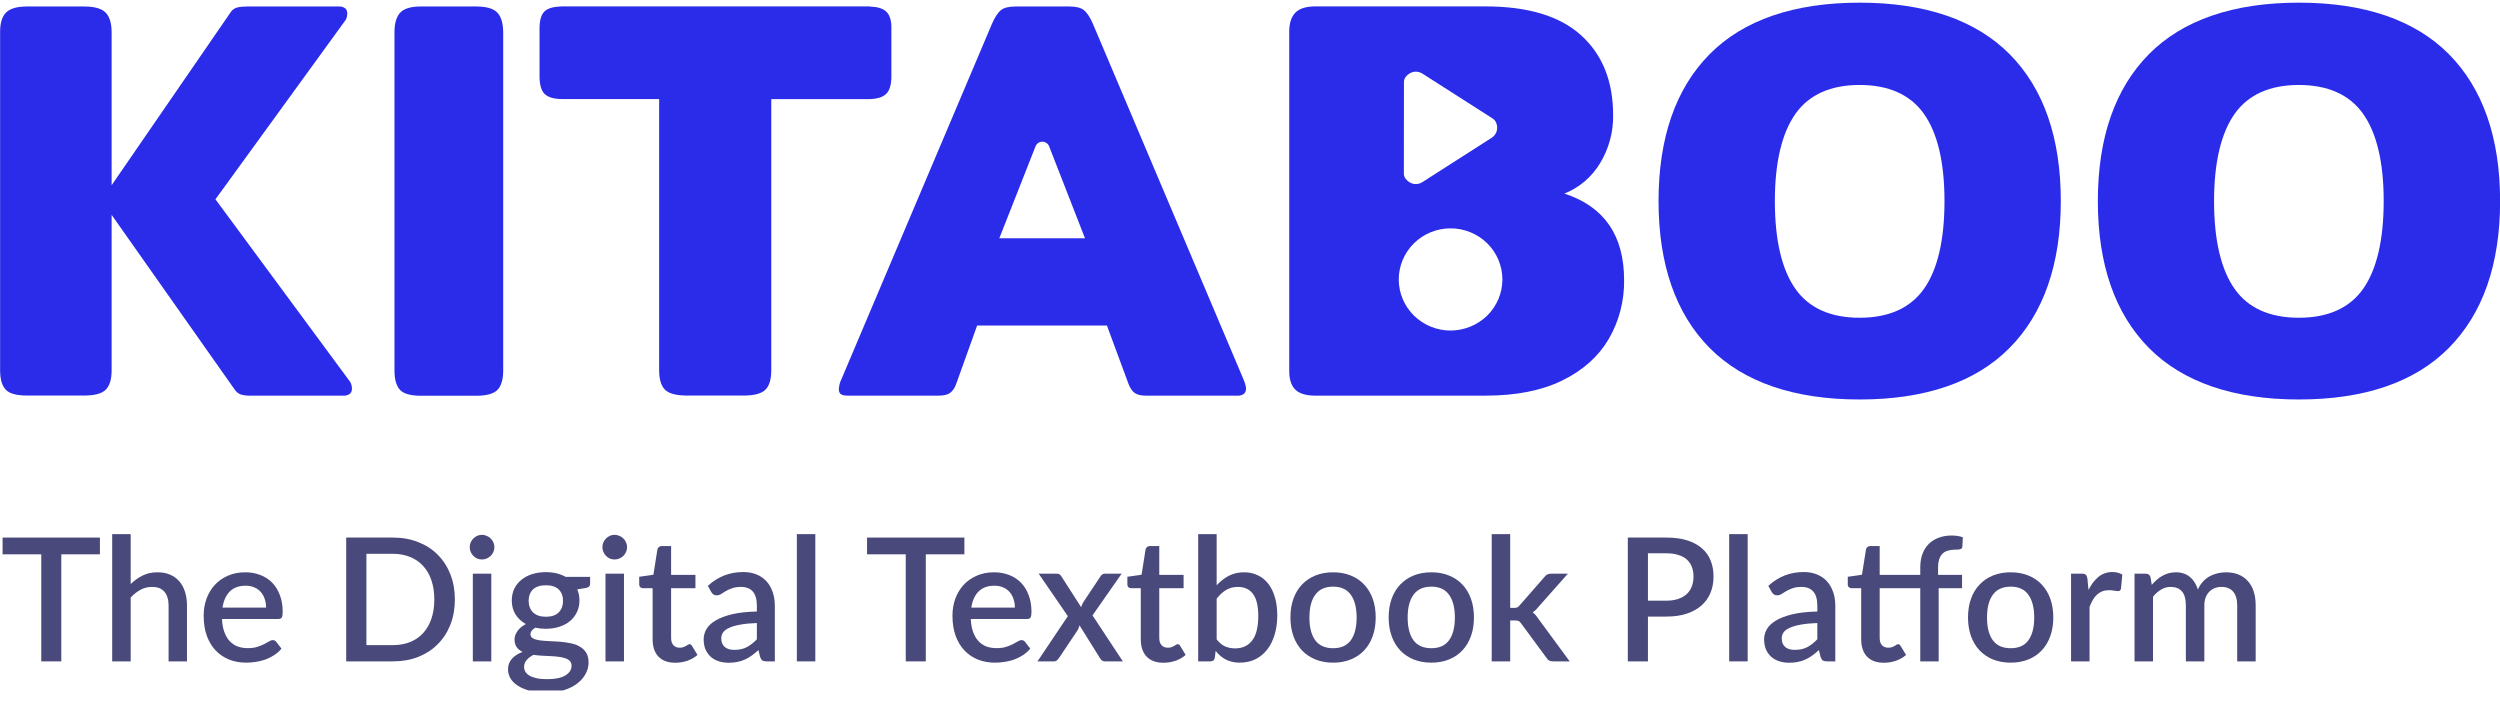 <?xml version="1.0" encoding="UTF-8"?>
<svg xmlns="http://www.w3.org/2000/svg" width="189" height="53" viewBox="0 0 189 53" fill="none">
  <g clip-path="url(#clip0_284_189)">
    <path d="M86.612 29.911C86.258 29.911 85.986 29.844 85.797 29.717C85.609 29.59 85.45 29.36 85.322 29.04L83.684 24.61H73.871L72.279 29.047C72.196 29.315 72.03 29.546 71.811 29.717C71.622 29.844 71.335 29.911 70.95 29.911H64.059C63.47 29.911 63.418 29.65 63.418 29.412C63.433 29.144 63.501 28.883 63.621 28.645L74.989 1.809C75.207 1.303 75.441 0.945 75.683 0.759C75.909 0.581 76.279 0.491 76.77 0.491H80.846C81.336 0.491 81.706 0.581 81.933 0.759C82.174 0.945 82.408 1.303 82.627 1.809L93.994 28.645C94.16 29.04 94.198 29.256 94.198 29.367C94.206 29.442 94.191 29.516 94.168 29.583C94.145 29.65 94.1 29.717 94.047 29.769C93.911 29.873 93.73 29.925 93.556 29.911H86.612ZM82.023 18.007L79.314 11.062C79.276 10.958 79.2 10.868 79.11 10.809C79.019 10.749 78.906 10.712 78.8 10.712C78.687 10.712 78.581 10.742 78.491 10.809C78.4 10.868 78.325 10.958 78.287 11.062L75.547 18.015H82.023V18.007Z" fill="#2A2CEA"></path>
    <path d="M118.268 14.635C119.401 14.181 120.344 13.377 120.963 12.342C121.627 11.248 121.974 9.99 121.952 8.71C121.952 6.141 121.144 4.132 119.536 2.672C117.929 1.213 115.513 0.484 112.298 0.484H99.444C98.742 0.484 98.236 0.64 97.927 0.96C97.617 1.28 97.466 1.757 97.466 2.39V28.05C97.466 28.682 97.617 29.151 97.927 29.457C98.236 29.762 98.742 29.911 99.444 29.911H112.298C114.608 29.911 116.547 29.531 118.11 28.764C119.672 27.997 120.842 26.955 121.62 25.63C122.405 24.276 122.805 22.735 122.782 21.171C122.782 17.799 121.28 15.618 118.268 14.635ZM106.139 6.201C106.139 6.06 106.184 5.918 106.275 5.806C106.629 5.367 107.15 5.323 107.528 5.561L112.841 8.955C112.909 9 112.97 9.052 113.015 9.119C113.091 9.216 113.136 9.335 113.166 9.454C113.196 9.573 113.196 9.7 113.174 9.819C113.151 9.938 113.106 10.057 113.038 10.154C112.97 10.258 112.879 10.347 112.773 10.414L107.528 13.772C107.15 14.017 106.629 13.965 106.275 13.526C106.184 13.414 106.131 13.273 106.131 13.124L106.139 6.201ZM109.664 24.99C108.622 24.99 107.633 24.581 106.894 23.859C106.162 23.137 105.746 22.154 105.746 21.127C105.746 20.099 106.162 19.117 106.894 18.395C107.626 17.672 108.622 17.263 109.664 17.263C110.705 17.263 111.702 17.672 112.434 18.395C113.166 19.117 113.581 20.099 113.581 21.127C113.581 22.154 113.166 23.137 112.434 23.859C111.694 24.581 110.698 24.983 109.664 24.99Z" fill="#2A2CEA"></path>
    <path d="M19.028 29.911C18.749 29.925 18.462 29.896 18.191 29.821C18.009 29.747 17.858 29.62 17.745 29.456L8.439 16.243V27.997C8.439 28.675 8.288 29.174 7.993 29.464C7.699 29.754 7.148 29.903 6.37 29.903H2.03C1.253 29.903 0.717 29.754 0.438 29.464C0.151 29.166 0.008 28.675 0.008 27.99V2.449C4.59661e-05 1.764 0.151 1.258 0.453 0.953C0.755 0.648 1.283 0.491 2.03 0.491H6.37C7.148 0.491 7.691 0.648 7.986 0.953C8.288 1.265 8.439 1.764 8.439 2.449V14.002L17.398 0.983C17.496 0.811 17.64 0.685 17.821 0.603C17.949 0.551 18.206 0.491 18.719 0.491H25.61C25.784 0.476 25.965 0.528 26.101 0.633C26.154 0.685 26.199 0.744 26.221 0.819C26.244 0.886 26.259 0.96 26.252 1.035C26.259 1.273 26.169 1.504 26.01 1.675L16.288 15.067L26.35 28.705C26.516 28.883 26.607 29.122 26.607 29.367C26.614 29.442 26.599 29.516 26.576 29.583C26.554 29.65 26.508 29.717 26.456 29.769C26.312 29.873 26.139 29.925 25.965 29.911H19.028Z" fill="#2A2CEA"></path>
    <path d="M37.596 0.953C37.309 0.648 36.773 0.491 36.019 0.491H31.792C31.067 0.491 30.547 0.648 30.26 0.953C29.965 1.265 29.822 1.764 29.822 2.449V28.005C29.822 28.69 29.965 29.181 30.245 29.479C30.516 29.769 31.045 29.918 31.799 29.918H36.026C36.781 29.918 37.317 29.769 37.604 29.479C37.891 29.189 38.042 28.69 38.042 28.012V2.449C38.034 1.764 37.891 1.258 37.596 0.953Z" fill="#2A2CEA"></path>
    <path d="M66.988 0.864C66.739 0.64 66.339 0.521 65.818 0.499C65.795 0.499 65.773 0.499 65.75 0.491C65.712 0.491 65.682 0.484 65.644 0.484H42.525C42.487 0.484 42.45 0.491 42.412 0.491C42.389 0.491 42.367 0.491 42.344 0.491C41.823 0.514 41.431 0.625 41.189 0.841C40.925 1.072 40.789 1.519 40.789 2.166V5.769C40.789 6.417 40.925 6.871 41.189 7.117C41.453 7.362 41.898 7.489 42.517 7.489H49.831V27.997C49.831 28.675 49.982 29.174 50.277 29.464C50.571 29.754 51.122 29.903 51.9 29.903H56.239C57.017 29.903 57.568 29.754 57.862 29.464C58.164 29.174 58.308 28.675 58.308 27.997V7.496H65.622C66.24 7.496 66.693 7.37 66.973 7.117C67.252 6.871 67.388 6.417 67.388 5.777V2.174C67.403 1.556 67.267 1.117 66.988 0.864Z" fill="#2A2CEA"></path>
    <path d="M151.925 4.094C149.358 1.511 145.547 0.201 140.588 0.201C135.629 0.201 131.809 1.511 129.251 4.094C126.684 6.685 125.386 10.414 125.386 15.201C125.386 19.988 126.684 23.717 129.251 26.308C131.817 28.891 135.629 30.201 140.588 30.201C145.547 30.201 149.366 28.891 151.925 26.3C154.491 23.71 155.797 19.98 155.797 15.201C155.797 10.422 154.498 6.685 151.925 4.094ZM145.426 21.871C144.399 23.3 142.777 24.022 140.588 24.022C138.406 24.022 136.776 23.3 135.757 21.871C134.708 20.412 134.179 18.164 134.179 15.201C134.179 12.268 134.715 10.035 135.757 8.576C136.783 7.146 138.406 6.424 140.588 6.424C142.769 6.424 144.399 7.146 145.426 8.576C146.475 10.035 147.003 12.268 147.003 15.201C147.003 18.164 146.475 20.412 145.426 21.871Z" fill="#2A2CEA"></path>
    <path d="M185.135 4.094C182.569 1.511 178.75 0.201 173.798 0.201C168.839 0.201 165.02 1.511 162.461 4.094C159.895 6.685 158.597 10.414 158.597 15.201C158.597 19.988 159.895 23.717 162.461 26.308C165.028 28.891 168.839 30.201 173.798 30.201C178.757 30.201 182.577 28.891 185.135 26.3C187.702 23.71 189.008 19.98 189.008 15.201C189.008 10.422 187.702 6.685 185.135 4.094ZM178.629 21.871C177.603 23.3 175.98 24.022 173.791 24.022C171.61 24.022 169.979 23.3 168.96 21.871C167.911 20.412 167.383 18.164 167.383 15.201C167.383 12.268 167.919 10.035 168.96 8.576C169.987 7.146 171.61 6.424 173.791 6.424C175.972 6.424 177.603 7.146 178.629 8.576C179.678 10.035 180.207 12.268 180.207 15.201C180.207 18.164 179.671 20.412 178.629 21.871Z" fill="#2A2CEA"></path>
    <path d="M7.553 41.907H4.634V50H3.12V41.907H0.195V40.64H7.553V41.907Z" fill="#49497C"></path>
    <path d="M9.879 44.156C10.152 43.888 10.451 43.673 10.776 43.513C11.101 43.348 11.48 43.266 11.913 43.266C12.277 43.266 12.596 43.327 12.869 43.448C13.146 43.569 13.378 43.74 13.564 43.961C13.755 44.182 13.898 44.449 13.993 44.761C14.089 45.069 14.136 45.409 14.136 45.781V50H12.745V45.781C12.745 45.335 12.641 44.988 12.433 44.741C12.23 44.494 11.918 44.371 11.497 44.371C11.185 44.371 10.895 44.442 10.626 44.585C10.362 44.728 10.113 44.923 9.879 45.17V50H8.481V40.38H9.879V44.156Z" fill="#49497C"></path>
    <path d="M20.117 45.937C20.117 45.703 20.082 45.487 20.013 45.287C19.948 45.084 19.85 44.908 19.72 44.761C19.59 44.609 19.428 44.492 19.233 44.41C19.042 44.323 18.821 44.28 18.57 44.28C18.063 44.28 17.664 44.425 17.374 44.715C17.084 45.006 16.899 45.413 16.821 45.937H20.117ZM16.782 46.795C16.8 47.172 16.858 47.499 16.958 47.777C17.058 48.05 17.19 48.277 17.354 48.459C17.523 48.641 17.723 48.778 17.952 48.869C18.186 48.956 18.446 48.999 18.732 48.999C19.005 48.999 19.242 48.968 19.441 48.908C19.64 48.843 19.814 48.773 19.961 48.7C20.108 48.622 20.234 48.553 20.338 48.492C20.442 48.427 20.537 48.394 20.624 48.394C20.737 48.394 20.823 48.438 20.884 48.524L21.28 49.038C21.116 49.233 20.929 49.398 20.721 49.532C20.513 49.666 20.292 49.777 20.058 49.863C19.824 49.946 19.584 50.004 19.337 50.039C19.09 50.078 18.849 50.097 18.615 50.097C18.156 50.097 17.729 50.022 17.335 49.87C16.945 49.714 16.605 49.486 16.314 49.187C16.028 48.888 15.803 48.518 15.638 48.076C15.478 47.634 15.398 47.125 15.398 46.548C15.398 46.089 15.469 45.66 15.612 45.261C15.76 44.863 15.968 44.516 16.236 44.221C16.509 43.927 16.839 43.695 17.224 43.526C17.614 43.352 18.054 43.266 18.544 43.266C18.951 43.266 19.328 43.333 19.675 43.467C20.022 43.597 20.321 43.79 20.572 44.046C20.823 44.301 21.018 44.616 21.157 44.988C21.3 45.357 21.371 45.777 21.371 46.249C21.371 46.466 21.348 46.611 21.3 46.685C21.252 46.758 21.166 46.795 21.04 46.795H16.782Z" fill="#49497C"></path>
    <path d="M34.388 45.32C34.388 46.013 34.275 46.648 34.05 47.224C33.825 47.796 33.506 48.288 33.094 48.7C32.687 49.111 32.195 49.432 31.619 49.662C31.047 49.887 30.41 50 29.708 50H26.172V40.64H29.708C30.41 40.64 31.047 40.755 31.619 40.984C32.195 41.21 32.687 41.528 33.094 41.94C33.506 42.352 33.825 42.846 34.05 43.422C34.275 43.994 34.388 44.627 34.388 45.32ZM32.834 45.32C32.834 44.782 32.761 44.299 32.614 43.87C32.471 43.441 32.263 43.08 31.989 42.785C31.721 42.49 31.394 42.265 31.008 42.109C30.622 41.949 30.189 41.868 29.708 41.868H27.7V48.771H29.708C30.189 48.771 30.622 48.693 31.008 48.537C31.394 48.381 31.721 48.156 31.989 47.861C32.263 47.562 32.471 47.2 32.614 46.776C32.761 46.347 32.834 45.861 32.834 45.32Z" fill="#49497C"></path>
    <path d="M37.143 43.37V50H35.746V43.37H37.143ZM37.377 41.368C37.377 41.493 37.351 41.613 37.299 41.725C37.252 41.838 37.185 41.938 37.098 42.024C37.011 42.107 36.909 42.174 36.792 42.226C36.68 42.273 36.558 42.297 36.428 42.297C36.303 42.297 36.184 42.273 36.071 42.226C35.963 42.174 35.867 42.107 35.785 42.024C35.703 41.938 35.635 41.838 35.583 41.725C35.536 41.613 35.512 41.493 35.512 41.368C35.512 41.238 35.536 41.117 35.583 41.004C35.635 40.891 35.703 40.794 35.785 40.711C35.867 40.625 35.963 40.557 36.071 40.51C36.184 40.458 36.303 40.432 36.428 40.432C36.558 40.432 36.68 40.458 36.792 40.51C36.909 40.557 37.011 40.625 37.098 40.711C37.185 40.794 37.252 40.891 37.299 41.004C37.351 41.117 37.377 41.238 37.377 41.368Z" fill="#49497C"></path>
    <path d="M41.265 46.626C41.699 46.626 42.024 46.516 42.24 46.295C42.457 46.074 42.565 45.786 42.565 45.43C42.565 45.066 42.457 44.778 42.24 44.566C42.024 44.353 41.699 44.247 41.265 44.247C40.836 44.247 40.511 44.353 40.29 44.566C40.074 44.778 39.965 45.066 39.965 45.43C39.965 45.604 39.993 45.764 40.05 45.911C40.106 46.059 40.188 46.187 40.297 46.295C40.405 46.399 40.539 46.481 40.7 46.542C40.864 46.598 41.053 46.626 41.265 46.626ZM43.209 50.325C43.209 50.178 43.166 50.06 43.079 49.974C42.996 49.883 42.884 49.813 42.741 49.766C42.598 49.714 42.431 49.677 42.24 49.655C42.05 49.629 41.846 49.612 41.629 49.603C41.417 49.59 41.198 49.58 40.973 49.571C40.752 49.558 40.537 49.536 40.329 49.506C40.121 49.614 39.95 49.744 39.816 49.896C39.686 50.047 39.621 50.223 39.621 50.422C39.621 50.552 39.653 50.674 39.718 50.786C39.788 50.899 39.892 50.996 40.03 51.079C40.173 51.161 40.353 51.226 40.57 51.274C40.791 51.322 41.055 51.345 41.363 51.345C41.978 51.345 42.44 51.25 42.747 51.059C43.055 50.869 43.209 50.624 43.209 50.325ZM44.613 43.61V44.13C44.613 44.304 44.509 44.41 44.301 44.449L43.638 44.559C43.751 44.811 43.807 45.09 43.807 45.398C43.807 45.723 43.742 46.017 43.612 46.282C43.486 46.546 43.311 46.772 43.085 46.958C42.86 47.144 42.591 47.287 42.279 47.387C41.967 47.486 41.629 47.536 41.265 47.536C41.127 47.536 40.99 47.53 40.856 47.517C40.726 47.499 40.598 47.478 40.472 47.452C40.347 47.526 40.254 47.603 40.193 47.686C40.132 47.768 40.102 47.853 40.102 47.939C40.102 48.082 40.165 48.188 40.29 48.258C40.416 48.327 40.581 48.377 40.784 48.407C40.992 48.438 41.228 48.457 41.493 48.466C41.757 48.474 42.026 48.49 42.299 48.511C42.572 48.533 42.84 48.57 43.105 48.622C43.369 48.669 43.603 48.752 43.807 48.869C44.015 48.981 44.182 49.135 44.307 49.33C44.433 49.525 44.496 49.779 44.496 50.091C44.496 50.377 44.424 50.656 44.281 50.929C44.138 51.202 43.93 51.445 43.657 51.657C43.389 51.87 43.059 52.039 42.669 52.164C42.279 52.294 41.835 52.359 41.337 52.359C40.843 52.359 40.412 52.312 40.043 52.216C39.679 52.121 39.374 51.991 39.127 51.826C38.884 51.666 38.702 51.48 38.581 51.267C38.464 51.055 38.405 50.834 38.405 50.604C38.405 50.292 38.503 50.026 38.698 49.805C38.897 49.584 39.166 49.41 39.504 49.285C39.322 49.198 39.175 49.079 39.062 48.927C38.953 48.776 38.899 48.576 38.899 48.329C38.899 48.134 38.971 47.931 39.114 47.718C39.257 47.506 39.471 47.326 39.757 47.179C39.428 46.997 39.168 46.756 38.977 46.457C38.787 46.154 38.691 45.801 38.691 45.398C38.691 45.069 38.754 44.772 38.88 44.507C39.01 44.243 39.19 44.018 39.419 43.831C39.649 43.645 39.92 43.502 40.232 43.402C40.548 43.303 40.893 43.253 41.265 43.253C41.837 43.253 42.336 43.372 42.76 43.61H44.613Z" fill="#49497C"></path>
    <path d="M47.173 43.37V50H45.775V43.37H47.173ZM47.407 41.368C47.407 41.493 47.381 41.613 47.329 41.725C47.281 41.838 47.214 41.938 47.127 42.024C47.041 42.107 46.939 42.174 46.822 42.226C46.709 42.273 46.588 42.297 46.458 42.297C46.332 42.297 46.213 42.273 46.1 42.226C45.992 42.174 45.897 42.107 45.814 42.024C45.732 41.938 45.665 41.838 45.613 41.725C45.565 41.613 45.541 41.493 45.541 41.368C45.541 41.238 45.565 41.117 45.613 41.004C45.665 40.891 45.732 40.794 45.814 40.711C45.897 40.625 45.992 40.557 46.1 40.51C46.213 40.458 46.332 40.432 46.458 40.432C46.588 40.432 46.709 40.458 46.822 40.51C46.939 40.557 47.041 40.625 47.127 40.711C47.214 40.794 47.281 40.891 47.329 41.004C47.381 41.117 47.407 41.238 47.407 41.368Z" fill="#49497C"></path>
    <path d="M51.054 50.104C50.504 50.104 50.079 49.95 49.78 49.642C49.485 49.33 49.338 48.893 49.338 48.329V44.468H48.61C48.532 44.468 48.465 44.444 48.409 44.397C48.352 44.345 48.324 44.269 48.324 44.169V43.604L49.397 43.448L49.702 41.53C49.724 41.457 49.761 41.398 49.813 41.355C49.865 41.307 49.934 41.283 50.021 41.283H50.736V43.461H52.575V44.468H50.736V48.232C50.736 48.47 50.794 48.652 50.911 48.778C51.028 48.904 51.184 48.966 51.379 48.966C51.487 48.966 51.581 48.953 51.659 48.927C51.737 48.897 51.804 48.867 51.86 48.836C51.916 48.802 51.964 48.771 52.003 48.745C52.046 48.715 52.088 48.7 52.127 48.7C52.205 48.7 52.267 48.743 52.315 48.83L52.731 49.512C52.514 49.703 52.259 49.85 51.964 49.954C51.669 50.054 51.366 50.104 51.054 50.104Z" fill="#49497C"></path>
    <path d="M57.219 47.101C56.721 47.118 56.3 47.159 55.958 47.224C55.616 47.285 55.339 47.365 55.126 47.465C54.914 47.56 54.76 47.675 54.665 47.809C54.574 47.944 54.528 48.091 54.528 48.251C54.528 48.407 54.552 48.542 54.6 48.654C54.652 48.763 54.721 48.854 54.808 48.927C54.899 48.997 55.003 49.049 55.12 49.083C55.241 49.114 55.373 49.129 55.516 49.129C55.88 49.129 56.192 49.062 56.452 48.927C56.717 48.789 56.972 48.589 57.219 48.329V47.101ZM53.514 44.293C54.264 43.595 55.157 43.246 56.192 43.246C56.574 43.246 56.911 43.309 57.206 43.435C57.505 43.556 57.754 43.73 57.954 43.955C58.157 44.18 58.311 44.449 58.415 44.761C58.523 45.069 58.578 45.411 58.578 45.788V50H57.954C57.819 50 57.718 49.98 57.648 49.941C57.579 49.898 57.52 49.813 57.473 49.688L57.336 49.148C57.167 49.3 57 49.437 56.836 49.558C56.671 49.675 56.5 49.775 56.322 49.857C56.149 49.939 55.96 50 55.757 50.039C55.557 50.082 55.336 50.104 55.094 50.104C54.825 50.104 54.574 50.067 54.34 49.993C54.11 49.92 53.911 49.809 53.742 49.662C53.573 49.51 53.438 49.324 53.339 49.103C53.243 48.882 53.196 48.622 53.196 48.323C53.196 48.067 53.263 47.818 53.397 47.575C53.536 47.333 53.761 47.116 54.073 46.925C54.389 46.73 54.803 46.57 55.315 46.444C55.83 46.319 56.465 46.247 57.219 46.23V45.788C57.219 45.311 57.117 44.956 56.914 44.722C56.71 44.488 56.411 44.371 56.017 44.371C55.748 44.371 55.523 44.406 55.341 44.475C55.159 44.54 55.001 44.611 54.866 44.689C54.732 44.767 54.613 44.841 54.509 44.91C54.405 44.975 54.294 45.008 54.177 45.008C54.082 45.008 53.999 44.984 53.93 44.936C53.865 44.884 53.811 44.822 53.768 44.748L53.514 44.293Z" fill="#49497C"></path>
    <path d="M61.638 40.38V50H60.241V40.38H61.638Z" fill="#49497C"></path>
    <path d="M72.908 41.907H69.99V50H68.475V41.907H65.55V40.64H72.908V41.907Z" fill="#49497C"></path>
    <path d="M76.725 45.937C76.725 45.703 76.691 45.487 76.621 45.287C76.556 45.084 76.459 44.908 76.329 44.761C76.199 44.609 76.036 44.492 75.841 44.41C75.651 44.323 75.43 44.28 75.178 44.28C74.671 44.28 74.273 44.425 73.982 44.715C73.692 45.006 73.508 45.413 73.43 45.937H76.725ZM73.391 46.795C73.408 47.172 73.467 47.499 73.566 47.777C73.666 48.05 73.798 48.277 73.963 48.459C74.132 48.641 74.331 48.778 74.561 48.869C74.795 48.956 75.055 48.999 75.341 48.999C75.614 48.999 75.85 48.968 76.049 48.908C76.249 48.843 76.422 48.773 76.569 48.7C76.717 48.622 76.842 48.553 76.946 48.492C77.05 48.427 77.146 48.394 77.232 48.394C77.345 48.394 77.432 48.438 77.492 48.524L77.889 49.038C77.724 49.233 77.538 49.398 77.33 49.532C77.122 49.666 76.901 49.777 76.667 49.863C76.433 49.946 76.192 50.004 75.945 50.039C75.698 50.078 75.458 50.097 75.224 50.097C74.764 50.097 74.338 50.022 73.943 49.87C73.553 49.714 73.213 49.486 72.923 49.187C72.637 48.888 72.412 48.518 72.247 48.076C72.087 47.634 72.006 47.125 72.006 46.548C72.006 46.089 72.078 45.66 72.221 45.261C72.368 44.863 72.576 44.516 72.845 44.221C73.118 43.927 73.447 43.695 73.833 43.526C74.223 43.352 74.663 43.266 75.152 43.266C75.56 43.266 75.937 43.333 76.283 43.467C76.63 43.597 76.929 43.79 77.18 44.046C77.432 44.301 77.627 44.616 77.765 44.988C77.908 45.357 77.98 45.777 77.98 46.249C77.98 46.466 77.956 46.611 77.908 46.685C77.861 46.758 77.774 46.795 77.648 46.795H73.391Z" fill="#49497C"></path>
    <path d="M84.888 50H83.549C83.441 50 83.354 49.972 83.289 49.915C83.229 49.859 83.179 49.796 83.14 49.727L81.612 47.276C81.573 47.424 81.521 47.551 81.456 47.66L80.072 49.727C80.024 49.796 79.97 49.859 79.909 49.915C79.853 49.972 79.777 50 79.682 50H78.434L80.728 46.581L78.525 43.37H79.864C79.972 43.37 80.05 43.387 80.098 43.422C80.15 43.452 80.195 43.5 80.234 43.565L81.736 45.905C81.775 45.762 81.835 45.625 81.918 45.495L83.185 43.591C83.272 43.444 83.382 43.37 83.517 43.37H84.797L82.594 46.522L84.888 50Z" fill="#49497C"></path>
    <path d="M87.959 50.104C87.409 50.104 86.984 49.95 86.685 49.642C86.391 49.33 86.243 48.893 86.243 48.329V44.468H85.515C85.437 44.468 85.37 44.444 85.314 44.397C85.257 44.345 85.229 44.269 85.229 44.169V43.604L86.302 43.448L86.607 41.53C86.629 41.457 86.666 41.398 86.718 41.355C86.77 41.307 86.839 41.283 86.926 41.283H87.641V43.461H89.48V44.468H87.641V48.232C87.641 48.47 87.699 48.652 87.816 48.778C87.933 48.904 88.089 48.966 88.284 48.966C88.393 48.966 88.486 48.953 88.564 48.927C88.642 48.897 88.709 48.867 88.765 48.836C88.822 48.802 88.869 48.771 88.908 48.745C88.952 48.715 88.993 48.7 89.032 48.7C89.11 48.7 89.173 48.743 89.22 48.83L89.636 49.512C89.42 49.703 89.164 49.85 88.869 49.954C88.575 50.054 88.271 50.104 87.959 50.104Z" fill="#49497C"></path>
    <path d="M91.979 48.336C92.174 48.587 92.387 48.765 92.616 48.869C92.85 48.968 93.104 49.018 93.377 49.018C93.927 49.018 94.356 48.819 94.664 48.42C94.972 48.022 95.125 47.404 95.125 46.568C95.125 45.805 94.991 45.248 94.722 44.897C94.458 44.546 94.079 44.371 93.585 44.371C93.243 44.371 92.944 44.449 92.688 44.605C92.437 44.757 92.2 44.975 91.979 45.261V48.336ZM91.979 44.247C92.252 43.948 92.558 43.71 92.896 43.532C93.234 43.355 93.62 43.266 94.053 43.266C94.439 43.266 94.785 43.342 95.093 43.493C95.405 43.641 95.669 43.855 95.886 44.137C96.103 44.419 96.269 44.761 96.386 45.164C96.503 45.562 96.562 46.013 96.562 46.516C96.562 47.053 96.495 47.543 96.36 47.985C96.23 48.422 96.042 48.8 95.795 49.116C95.548 49.428 95.249 49.67 94.898 49.844C94.547 50.013 94.155 50.097 93.721 50.097C93.509 50.097 93.316 50.076 93.143 50.032C92.97 49.993 92.809 49.935 92.662 49.857C92.515 49.779 92.378 49.686 92.252 49.577C92.131 49.469 92.014 49.346 91.901 49.207L91.843 49.72C91.821 49.82 91.782 49.892 91.726 49.935C91.67 49.978 91.592 50 91.492 50H90.582V40.38H91.979V44.247Z" fill="#49497C"></path>
    <path d="M100.786 43.266C101.276 43.266 101.718 43.346 102.112 43.506C102.511 43.667 102.849 43.894 103.126 44.189C103.408 44.483 103.625 44.841 103.776 45.261C103.928 45.682 104.004 46.154 104.004 46.678C104.004 47.203 103.928 47.675 103.776 48.095C103.625 48.516 103.408 48.875 103.126 49.174C102.849 49.469 102.511 49.697 102.112 49.857C101.718 50.017 101.276 50.097 100.786 50.097C100.292 50.097 99.846 50.017 99.447 49.857C99.053 49.697 98.715 49.469 98.433 49.174C98.152 48.875 97.935 48.516 97.783 48.095C97.632 47.675 97.556 47.203 97.556 46.678C97.556 46.154 97.632 45.682 97.783 45.261C97.935 44.841 98.152 44.483 98.433 44.189C98.715 43.894 99.053 43.667 99.447 43.506C99.846 43.346 100.292 43.266 100.786 43.266ZM100.786 49.005C101.384 49.005 101.828 48.806 102.119 48.407C102.413 48.004 102.561 47.43 102.561 46.685C102.561 45.94 102.413 45.365 102.119 44.962C101.828 44.555 101.384 44.351 100.786 44.351C100.18 44.351 99.729 44.555 99.434 44.962C99.14 45.365 98.992 45.94 98.992 46.685C98.992 47.43 99.14 48.004 99.434 48.407C99.729 48.806 100.18 49.005 100.786 49.005Z" fill="#49497C"></path>
    <path d="M108.213 43.266C108.703 43.266 109.145 43.346 109.539 43.506C109.938 43.667 110.276 43.894 110.553 44.189C110.835 44.483 111.051 44.841 111.203 45.261C111.355 45.682 111.431 46.154 111.431 46.678C111.431 47.203 111.355 47.675 111.203 48.095C111.051 48.516 110.835 48.875 110.553 49.174C110.276 49.469 109.938 49.697 109.539 49.857C109.145 50.017 108.703 50.097 108.213 50.097C107.719 50.097 107.273 50.017 106.874 49.857C106.48 49.697 106.142 49.469 105.86 49.174C105.578 48.875 105.362 48.516 105.21 48.095C105.058 47.675 104.983 47.203 104.983 46.678C104.983 46.154 105.058 45.682 105.21 45.261C105.362 44.841 105.578 44.483 105.86 44.189C106.142 43.894 106.48 43.667 106.874 43.506C107.273 43.346 107.719 43.266 108.213 43.266ZM108.213 49.005C108.811 49.005 109.255 48.806 109.546 48.407C109.84 48.004 109.988 47.43 109.988 46.685C109.988 45.94 109.84 45.365 109.546 44.962C109.255 44.555 108.811 44.351 108.213 44.351C107.606 44.351 107.156 44.555 106.861 44.962C106.566 45.365 106.419 45.94 106.419 46.685C106.419 47.43 106.566 48.004 106.861 48.407C107.156 48.806 107.606 49.005 108.213 49.005Z" fill="#49497C"></path>
    <path d="M114.171 40.38V45.957H114.47C114.565 45.957 114.643 45.944 114.704 45.918C114.764 45.892 114.827 45.838 114.892 45.755L116.751 43.63C116.816 43.543 116.888 43.478 116.966 43.435C117.044 43.392 117.143 43.37 117.265 43.37H118.532L116.296 45.892C116.166 46.061 116.023 46.195 115.867 46.295C115.954 46.355 116.03 46.425 116.095 46.503C116.16 46.577 116.223 46.661 116.283 46.756L118.669 50H117.421C117.308 50 117.211 49.983 117.128 49.948C117.05 49.909 116.981 49.84 116.92 49.74L115.003 47.14C114.938 47.04 114.873 46.977 114.808 46.951C114.743 46.921 114.645 46.906 114.515 46.906H114.171V50H112.773V40.38H114.171Z" fill="#49497C"></path>
    <path d="M125.975 45.411C126.313 45.411 126.609 45.367 126.865 45.281C127.125 45.194 127.34 45.073 127.509 44.917C127.682 44.757 127.812 44.564 127.899 44.338C127.985 44.113 128.029 43.862 128.029 43.584C128.029 43.311 127.985 43.066 127.899 42.85C127.816 42.633 127.691 42.449 127.522 42.297C127.353 42.146 127.138 42.031 126.878 41.953C126.622 41.87 126.321 41.829 125.975 41.829H124.584V45.411H125.975ZM125.975 40.64C126.586 40.64 127.114 40.711 127.561 40.854C128.011 40.997 128.382 41.199 128.672 41.459C128.967 41.715 129.186 42.024 129.329 42.388C129.472 42.748 129.543 43.147 129.543 43.584C129.543 44.031 129.467 44.44 129.316 44.813C129.164 45.181 128.939 45.5 128.64 45.768C128.341 46.033 127.968 46.241 127.522 46.392C127.08 46.54 126.564 46.613 125.975 46.613H124.584V50H123.063V40.64H125.975Z" fill="#49497C"></path>
    <path d="M132.123 40.38V50H130.725V40.38H132.123Z" fill="#49497C"></path>
    <path d="M137.39 47.101C136.892 47.118 136.471 47.159 136.129 47.224C135.787 47.285 135.509 47.365 135.297 47.465C135.085 47.56 134.931 47.675 134.836 47.809C134.745 47.944 134.699 48.091 134.699 48.251C134.699 48.407 134.723 48.542 134.771 48.654C134.823 48.763 134.892 48.854 134.979 48.927C135.07 48.997 135.174 49.049 135.291 49.083C135.412 49.114 135.544 49.129 135.687 49.129C136.051 49.129 136.363 49.062 136.623 48.927C136.887 48.789 137.143 48.589 137.39 48.329V47.101ZM133.685 44.293C134.435 43.595 135.327 43.246 136.363 43.246C136.744 43.246 137.082 43.309 137.377 43.435C137.676 43.556 137.925 43.73 138.125 43.955C138.328 44.18 138.482 44.449 138.586 44.761C138.694 45.069 138.749 45.411 138.749 45.788V50H138.125C137.99 50 137.888 49.98 137.819 49.941C137.75 49.898 137.691 49.813 137.644 49.688L137.507 49.148C137.338 49.3 137.171 49.437 137.007 49.558C136.842 49.675 136.671 49.775 136.493 49.857C136.32 49.939 136.131 50 135.928 50.039C135.728 50.082 135.507 50.104 135.265 50.104C134.996 50.104 134.745 50.067 134.511 49.993C134.281 49.92 134.082 49.809 133.913 49.662C133.744 49.51 133.609 49.324 133.51 49.103C133.414 48.882 133.367 48.622 133.367 48.323C133.367 48.067 133.434 47.818 133.568 47.575C133.707 47.333 133.932 47.116 134.244 46.925C134.56 46.73 134.974 46.57 135.486 46.444C136.001 46.319 136.636 46.247 137.39 46.23V45.788C137.39 45.311 137.288 44.956 137.085 44.722C136.881 44.488 136.582 44.371 136.188 44.371C135.919 44.371 135.694 44.406 135.512 44.475C135.33 44.54 135.171 44.611 135.037 44.689C134.903 44.767 134.784 44.841 134.68 44.91C134.576 44.975 134.465 45.008 134.348 45.008C134.253 45.008 134.17 44.984 134.101 44.936C134.036 44.884 133.982 44.822 133.939 44.748L133.685 44.293Z" fill="#49497C"></path>
    <path d="M145.172 50V44.468H142.104V48.232C142.104 48.47 142.162 48.652 142.279 48.778C142.396 48.904 142.552 48.966 142.747 48.966C142.856 48.966 142.949 48.953 143.027 48.927C143.105 48.897 143.172 48.867 143.228 48.836C143.285 48.802 143.332 48.771 143.371 48.745C143.415 48.715 143.456 48.7 143.495 48.7C143.573 48.7 143.636 48.743 143.683 48.83L144.099 49.512C143.883 49.703 143.627 49.85 143.332 49.954C143.038 50.054 142.734 50.104 142.422 50.104C141.872 50.104 141.447 49.95 141.148 49.642C140.854 49.33 140.706 48.893 140.706 48.329V44.468H139.978C139.9 44.468 139.833 44.444 139.777 44.397C139.72 44.345 139.692 44.269 139.692 44.169V43.604L140.765 43.448L141.07 41.53C141.092 41.457 141.129 41.398 141.181 41.355C141.233 41.307 141.302 41.283 141.389 41.283H142.104V43.461H145.172V42.902C145.172 42.525 145.226 42.187 145.334 41.888C145.447 41.589 145.605 41.335 145.809 41.127C146.017 40.919 146.268 40.761 146.563 40.653C146.857 40.54 147.187 40.484 147.551 40.484C147.841 40.484 148.121 40.527 148.389 40.614L148.357 41.316C148.348 41.433 148.29 41.502 148.181 41.524C148.077 41.545 147.945 41.556 147.785 41.556C147.59 41.556 147.414 41.58 147.258 41.628C147.102 41.671 146.968 41.747 146.855 41.855C146.747 41.964 146.662 42.107 146.602 42.284C146.545 42.462 146.517 42.683 146.517 42.947V43.461H148.331V44.468H146.563V50H145.172Z" fill="#49497C"></path>
    <path d="M152.012 43.266C152.502 43.266 152.944 43.346 153.338 43.506C153.737 43.667 154.075 43.894 154.352 44.189C154.634 44.483 154.85 44.841 155.002 45.261C155.154 45.682 155.229 46.154 155.229 46.678C155.229 47.203 155.154 47.675 155.002 48.095C154.85 48.516 154.634 48.875 154.352 49.174C154.075 49.469 153.737 49.697 153.338 49.857C152.944 50.017 152.502 50.097 152.012 50.097C151.518 50.097 151.072 50.017 150.673 49.857C150.279 49.697 149.941 49.469 149.659 49.174C149.377 48.875 149.161 48.516 149.009 48.095C148.857 47.675 148.781 47.203 148.781 46.678C148.781 46.154 148.857 45.682 149.009 45.261C149.161 44.841 149.377 44.483 149.659 44.189C149.941 43.894 150.279 43.667 150.673 43.506C151.072 43.346 151.518 43.266 152.012 43.266ZM152.012 49.005C152.61 49.005 153.054 48.806 153.344 48.407C153.639 48.004 153.786 47.43 153.786 46.685C153.786 45.94 153.639 45.365 153.344 44.962C153.054 44.555 152.61 44.351 152.012 44.351C151.405 44.351 150.955 44.555 150.66 44.962C150.365 45.365 150.218 45.94 150.218 46.685C150.218 47.43 150.365 48.004 150.66 48.407C150.955 48.806 151.405 49.005 152.012 49.005Z" fill="#49497C"></path>
    <path d="M157.892 44.598C158.1 44.178 158.351 43.849 158.646 43.61C158.94 43.368 159.293 43.246 159.705 43.246C159.848 43.246 159.982 43.264 160.108 43.298C160.234 43.329 160.346 43.376 160.446 43.441L160.349 44.494C160.331 44.568 160.303 44.62 160.264 44.65C160.229 44.676 160.182 44.689 160.121 44.689C160.056 44.689 159.963 44.678 159.842 44.657C159.72 44.631 159.592 44.618 159.458 44.618C159.263 44.618 159.09 44.646 158.938 44.702C158.791 44.759 158.656 44.841 158.535 44.949C158.418 45.058 158.314 45.19 158.223 45.346C158.132 45.502 158.048 45.68 157.97 45.879V50H156.572V43.37H157.385C157.532 43.37 157.634 43.398 157.69 43.454C157.746 43.506 157.785 43.599 157.807 43.734L157.892 44.598Z" fill="#49497C"></path>
    <path d="M161.371 50V43.37H162.216C162.407 43.37 162.528 43.459 162.58 43.636L162.671 44.215C162.792 44.076 162.918 43.95 163.048 43.838C163.178 43.721 163.317 43.621 163.464 43.539C163.616 43.452 163.776 43.385 163.945 43.337C164.118 43.29 164.305 43.266 164.504 43.266C164.716 43.266 164.911 43.296 165.089 43.357C165.267 43.417 165.423 43.504 165.557 43.617C165.696 43.73 165.815 43.866 165.914 44.026C166.014 44.187 166.096 44.367 166.161 44.566C166.261 44.336 166.387 44.139 166.538 43.974C166.69 43.81 166.859 43.675 167.045 43.571C167.232 43.467 167.429 43.392 167.637 43.344C167.849 43.292 168.064 43.266 168.28 43.266C168.636 43.266 168.952 43.322 169.229 43.435C169.511 43.547 169.747 43.712 169.938 43.929C170.133 44.141 170.28 44.403 170.38 44.715C170.48 45.027 170.529 45.383 170.529 45.781V50H169.132V45.781C169.132 45.313 169.03 44.962 168.826 44.728C168.627 44.49 168.33 44.371 167.936 44.371C167.758 44.371 167.591 44.401 167.435 44.462C167.279 44.523 167.143 44.611 167.026 44.728C166.909 44.845 166.816 44.993 166.746 45.17C166.681 45.344 166.649 45.547 166.649 45.781V50H165.251V45.781C165.251 45.296 165.154 44.941 164.959 44.715C164.764 44.486 164.478 44.371 164.101 44.371C163.841 44.371 163.6 44.438 163.379 44.572C163.158 44.702 162.955 44.882 162.768 45.112V50H161.371Z" fill="#49497C"></path>
  </g>
  <defs>
    <clipPath id="clip0_284_189">
      <rect width="189" height="52" fill="white" transform="translate(0 0.201)"></rect>
    </clipPath>
  </defs>
</svg>
